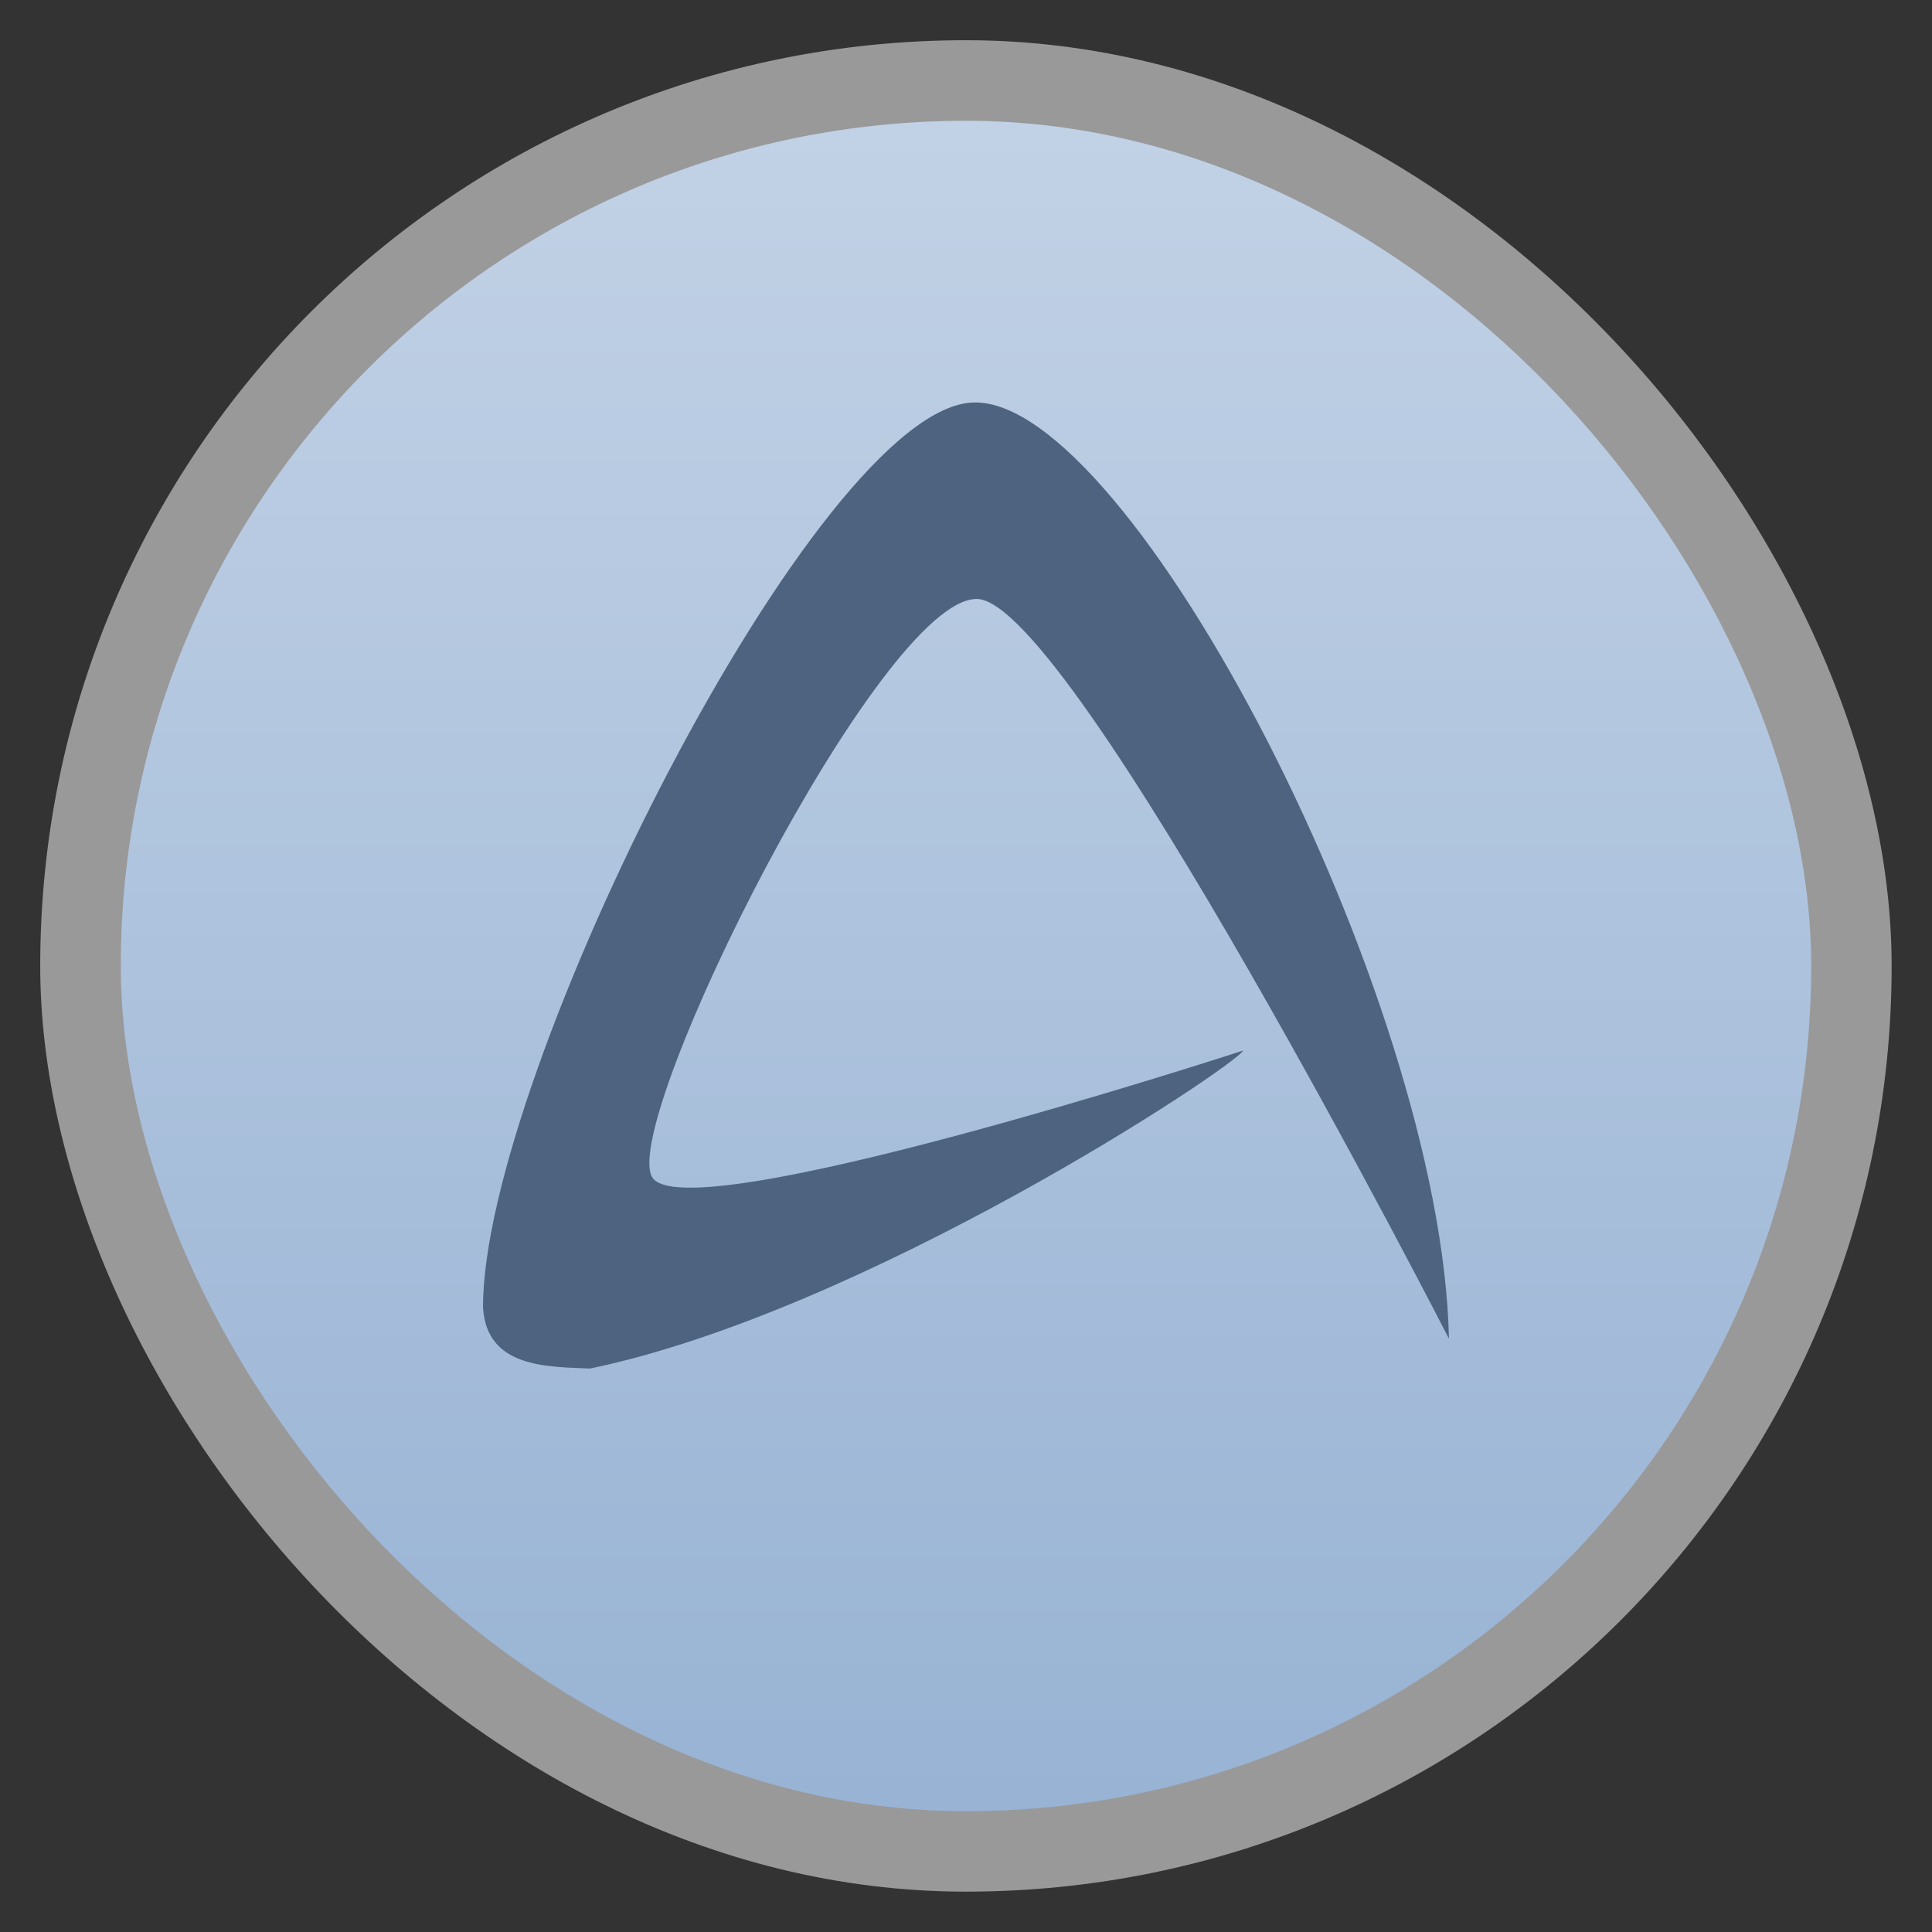 <svg width="48" xmlns="http://www.w3.org/2000/svg" viewBox="0 0 13.547 13.547" height="48" xmlns:xlink="http://www.w3.org/1999/xlink">
<rect x="0" y="0" width="13.547" height="13.547" fill="#333333" stroke="none"/>
<defs>
<linearGradient id="linearGradient4460">
<stop offset="0" style="stop-color:#98b3d4"/>
<stop offset="1" style="stop-color:#c2d2e6"/>
</linearGradient>
<linearGradient gradientTransform="matrix(1.105 0 0 1.105 -134.28 -295.765)" xlink:href="#linearGradient4460" id="linearGradient3001" y1="279.096" y2="268.33" gradientUnits="userSpaceOnUse" x2="0"/>
</defs>
<g style="fill-rule:evenodd">
<rect width="12.982" x=".282" y=".282" rx="6.491" height="12.982" style="opacity:.5;fill:#fff"/>
<rect width="11.853" x=".847" y=".847" rx="5.926" height="11.853" style="fill:url(#linearGradient3001)"/>
<path style="fill:#4d637f" d="M 3.387,9.167 C 3.383,7.542 5.734,2.847 6.828,2.822 7.375,2.809 8.195,3.849 8.885,5.192 9.574,6.536 10.134,8.183 10.16,9.387 c 0,0 -2.648,-5.172 -3.308,-5.187 C 6.18,4.184 4.354,7.844 4.571,8.251 4.783,8.65 8.718,7.366 8.718,7.366 8.633,7.497 6.065,9.195 4.138,9.596 c -0.291,-0.013 -0.727,0 -0.751,-0.429 z"/>
</g>
</svg>
